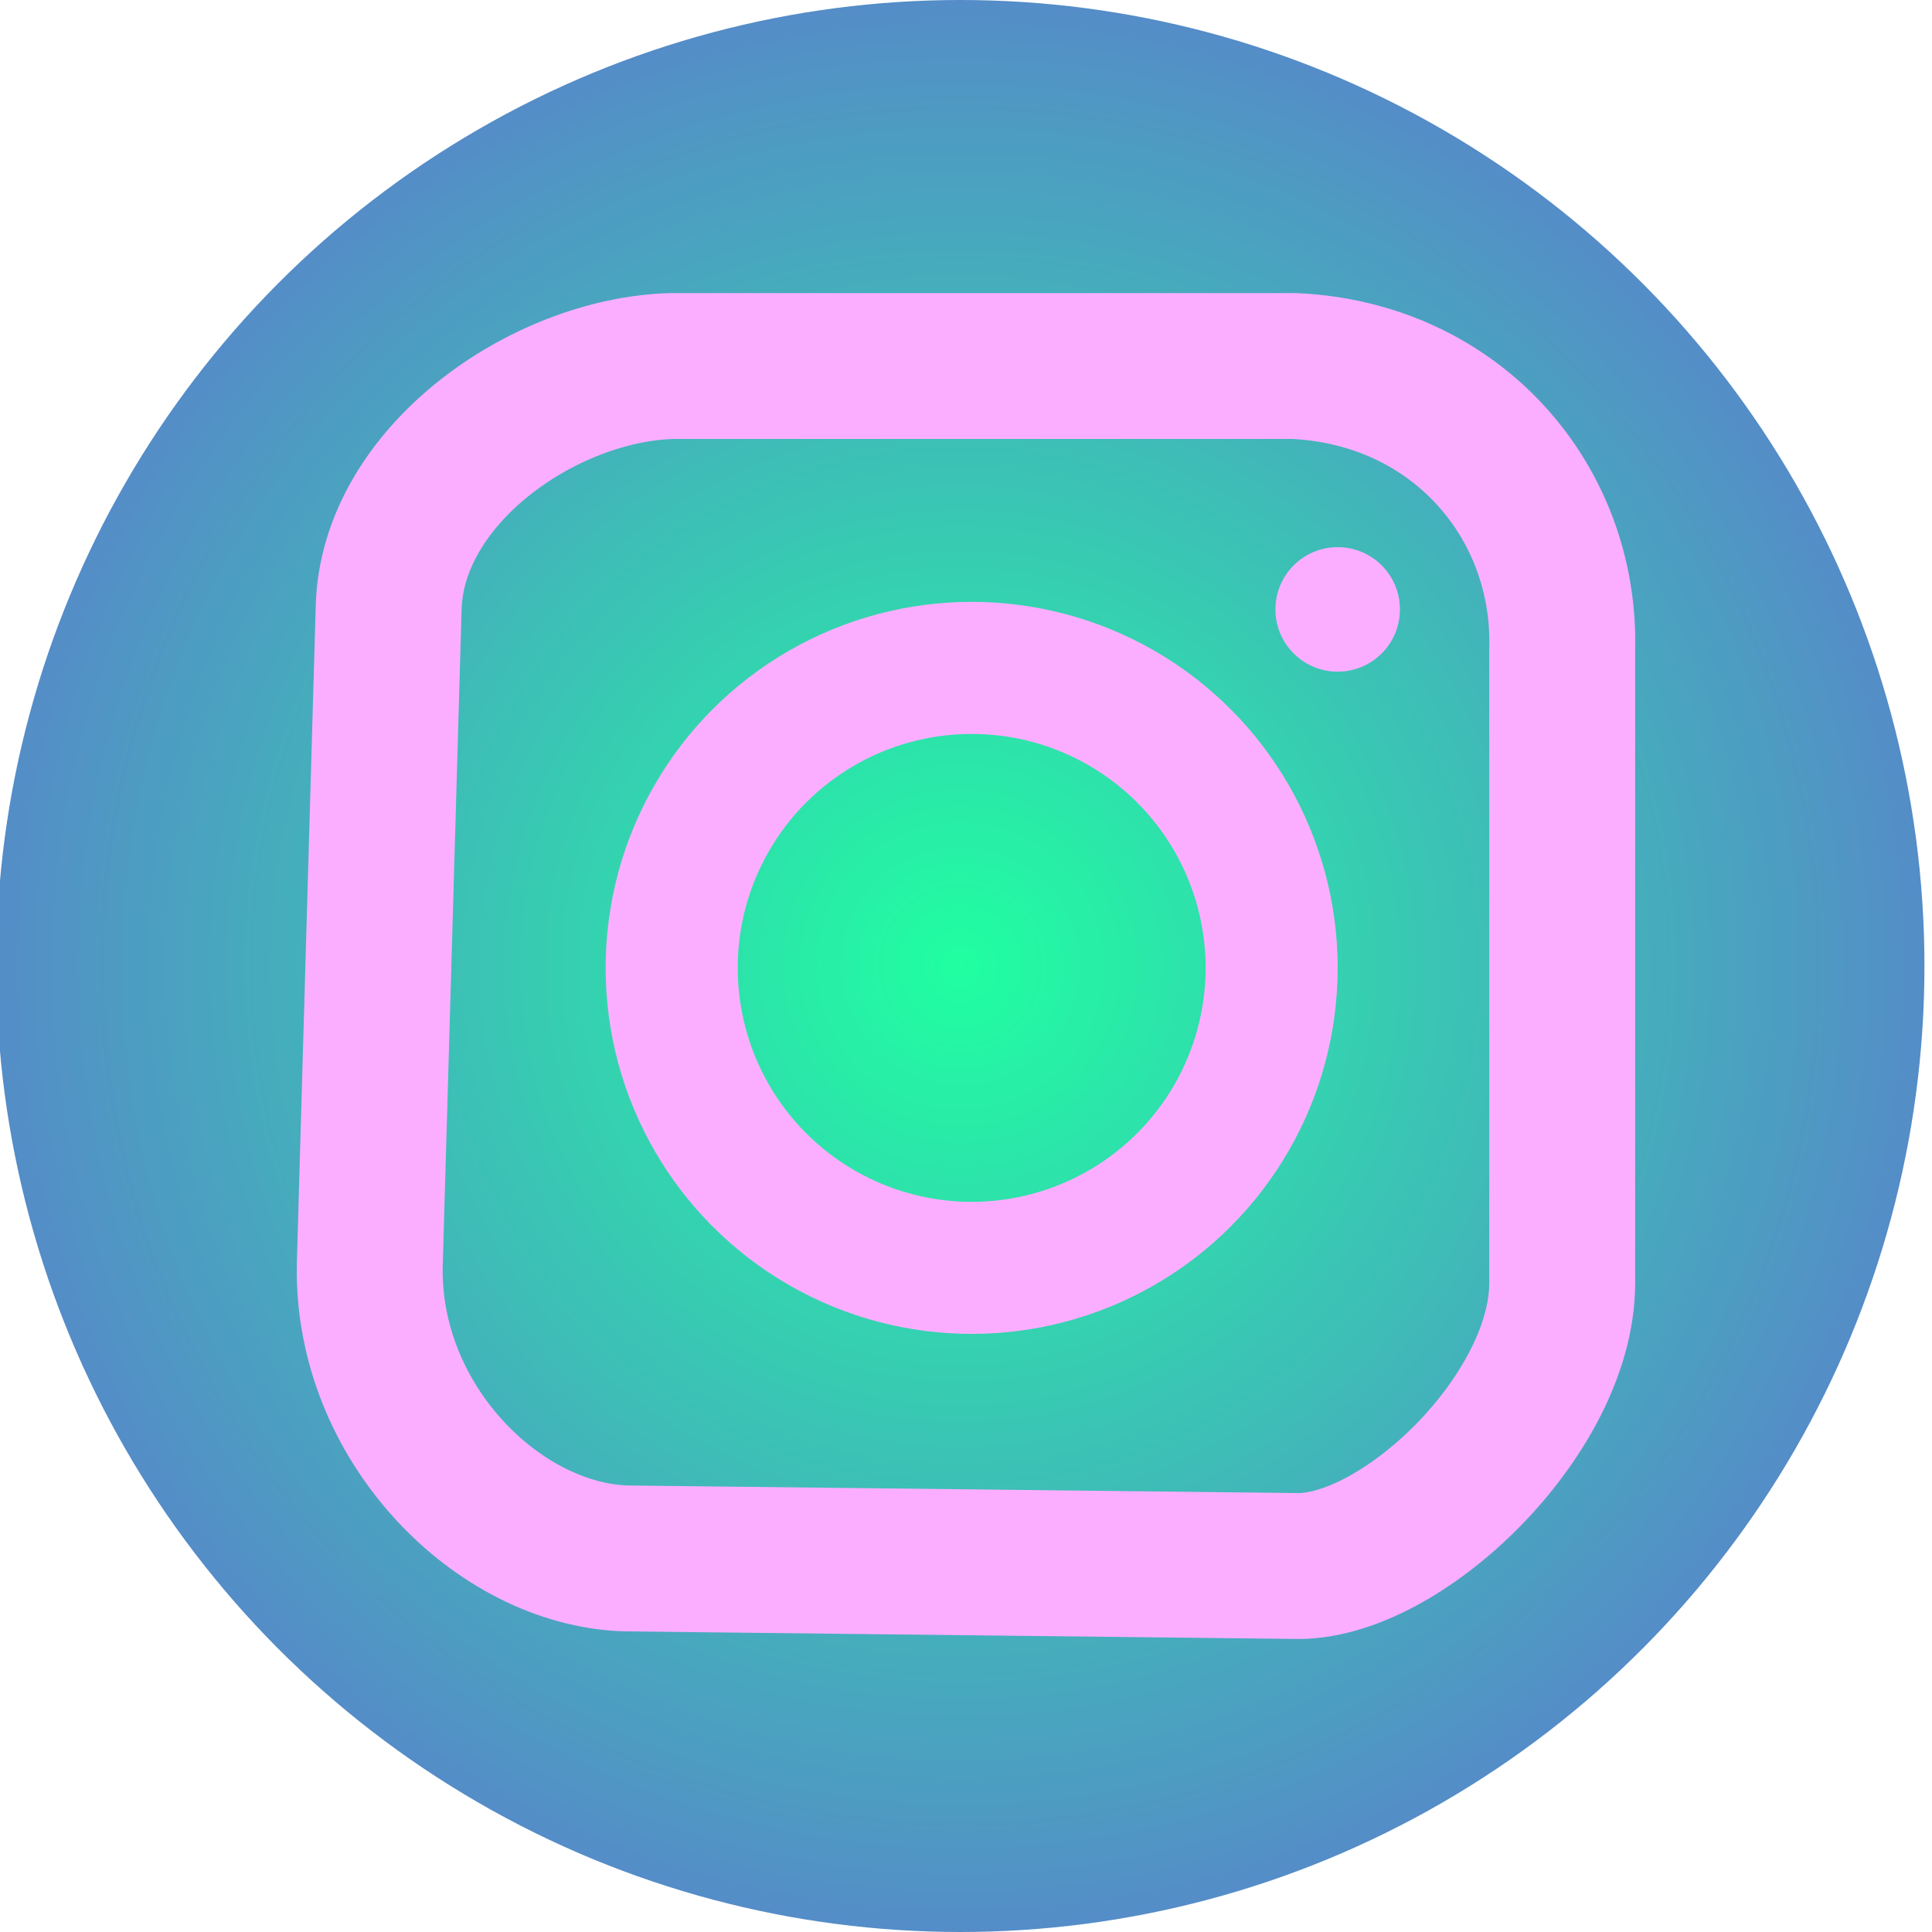 <?xml version="1.0" encoding="utf-8"?>
<!-- Generator: Adobe Illustrator 25.0.1, SVG Export Plug-In . SVG Version: 6.00 Build 0)  -->
<svg version="1.1" id="Capa_1" xmlns="http://www.w3.org/2000/svg" xmlns:xlink="http://www.w3.org/1999/xlink" x="0px" y="0px"
	 viewBox="0 0 512 512" style="enable-background:new 0 0 512 512;" xml:space="preserve">
<style type="text/css">
	.st0{fill:url(#SVGID_1_);}
	.st1{display:none;fill:#FBAEFF;}
	.st2{display:none;fill:#E38BEA;}
	.st3{fill:#FBAEFF;}
	.st4{fill:none;stroke:#FBAEFF;stroke-width:35;stroke-miterlimit:10;}
	.st5{fill:none;stroke:#FBAEFF;stroke-width:38.665;stroke-miterlimit:10;}
</style>
<radialGradient id="SVGID_1_" cx="254.5" cy="256" r="255.75" gradientUnits="userSpaceOnUse">
	<stop  offset="0" style="stop-color:#20FFA1"/>
	<stop  offset="0.511" style="stop-color:#3BC3B5"/>
	<stop  offset="1" style="stop-color:#548DC7"/>
</radialGradient>
<ellipse class="st0" cx="254.5" cy="256" rx="255.5" ry="256"/>
<path class="st1" d="M427,167.9v61.5c0,0-33.7,7-84.8-23.2c3.5,29,0,126.6,0,126.6S337.6,442,226.1,442
	c-102.9,0-111.5-96.4-111.5-96.4s-13.9-63.9,46.5-112.6c40.3-32.6,83.6-17.4,83.6-17.4l-1.2,62.7c0,0-34.8-11.6-59.2,20.9
	c-8.4,11.2-11.6,33.7-3.5,48.8c7.5,13.8,22.1,31.4,47.6,30.2c30.2-1.4,49.6-27.3,49.9-43c1.2-60.4,0-253.2,0-253.2h62.7
	c0,0,3.5,44.1,34.8,69.7C397.6,169.3,427,167.9,427,167.9z"/>
<path class="st1" d="M373.1,147.8c-13.8-13.1-72.1-24.6-72.1-24.6s-6.6,14.7-8.2,21.3c-19.7-8.2-63.9-6.6-78.7-1.6
	c-1.6-3.3-4.9-11.5-8.2-18c-8.2-1.6-52.4,11.5-72.1,21.3c-41,50.8-59,142.6-49.2,198.3c4.2,23.6,85.2,44.2,85.2,44.2l18-29.5
	l-26.2-16.4c0,0,3.3-7.8,4.9-6.6c26.2,19.7,86.9,21.3,86.9,21.3s60.6-1.6,85.2-21.3c2.6-2,9.8,8.2,9.8,8.2L319,357.6
	c0,0,9,29.5,18,29.5c16.4,0,75-21.1,85.2-42.6C437,313.4,405.8,179,373.1,147.8z M197.7,305.2c-17.2,0-31.1-16.1-31.1-36.1
	c0-19.9,13.9-36.1,31.1-36.1s31.1,16.1,31.1,36.1C228.9,289,214.9,305.2,197.7,305.2z M309.2,305.2c-17.2,0-31.1-16.1-31.1-36.1
	c0-19.9,13.9-36.1,31.1-36.1c17.2,0,31.1,16.1,31.1,36.1C340.3,289,326.4,305.2,309.2,305.2z"/>
<polygon class="st2" points="309,260 321,251 225,200 229,207 "/>
<path class="st1" d="M433.5,159.7c-4.4-10.7-2-19-36-29c-24.3-7.1-108.7-6.1-145-6c-34.8,0.1-105.3-2.3-139,5c-37,8-42,48-42,48
	s-5.4,60.7-5,81c0.5,24.9,1.8,74.4,11,97c13,32,50,30,50,30s92.2,4,123,4c36,0,110.3-3.1,144-5c35-2,45-40,46-50c2-20.2,4-81,4-81
	S444.5,186.7,433.5,159.7z M216.5,306.7v-105l101,52L216.5,306.7z"/>
<path class="st1" d="M411.3,130.3c0,0-31.5,13-42.6,16.7c-25.9-31.5-57.5-23.3-63-22.2c-37,7.4-45.2,30-48.2,37
	c-11.1,25.9-5.6,44.5-5.6,44.5s-49.2-8.3-66.2-16.3c-26.5-12.5-70.9-52.3-70.9-52.3s-13,18.5-11.1,37c3.7,37,31.5,51.9,31.5,51.9
	l-31.5-9.3c0,0,0,20.4,9.3,37c15.7,28.3,46.3,31.5,46.3,31.5s-24.1,0-31.5,0c0,11.1,10.9,26.3,20.4,33.3
	c9.1,6.7,14.8,11.1,42.6,14.8c-11.1,11.1-40.2,22.3-55.6,25.9c-10.8,2.6-44.5,1.9-44.5,1.9s38,20.8,51.9,24.1
	c38.9,9.3,77,7.5,101.9,1.9c40.8-9.3,74.7-38.1,94.5-57.4c15.1-14.8,34.3-54,40.8-74.1c4.8-15.1,11.1-42.6,7.4-63
	c13-11.1,33.3-37,33.3-37s-24.1,11.1-37,9.3C403.9,154.4,411.3,130.3,411.3,130.3z"/>
<rect x="83.8" y="108" class="st1" width="75.1" height="51.5"/>
<rect x="83.8" y="193.8" class="st1" width="72.9" height="210.2"/>
<path class="st1" d="M201.8,193.8V404h72.9V301c0,0,4.3-51.5,45-51.5c37.7,0,34.3,42.9,34.3,42.9V404H427V262.4
	c0,0-1.1-70.9-75.1-72.9c-77.2-2.1-83.7,45-83.7,45v-40.8H201.8z"/>
<path class="st1" d="M344.3,66v66.7c0,0-33.3,0-43.3,0c-4.7,0-12,8.8-13.3,13.3c-3.3,11.7-1.7,41.7-1.7,41.7h58.3
	c0,0,1.7,58.3-6.7,68.3c-15,0-51.7,0-51.7,0v185c0,0-0.3,5-1.7,5c-18.3,0-56.7,0-75,0c-1.5,0-5-1.8-5-3.3c0-45,0-186.7,0-186.7H166
	v-68.3h40c0,0-0.9-46.3,0-61.7c1.7-30,38.3-58.2,59.2-59.2C282.7,66,344.3,66,344.3,66z"/>
<circle class="st3" cx="354.5" cy="161.5" r="16.5"/>
<circle class="st4" cx="257.5" cy="256.5" r="79.5"/>
<path class="st5" d="M414,340c0,35-43,76-71,75l-177-2c-34-1-69-36-68-78l5-174c1-35,41-63,75-64h165c43,2,72,36,71,75V340z"/>
</svg>
